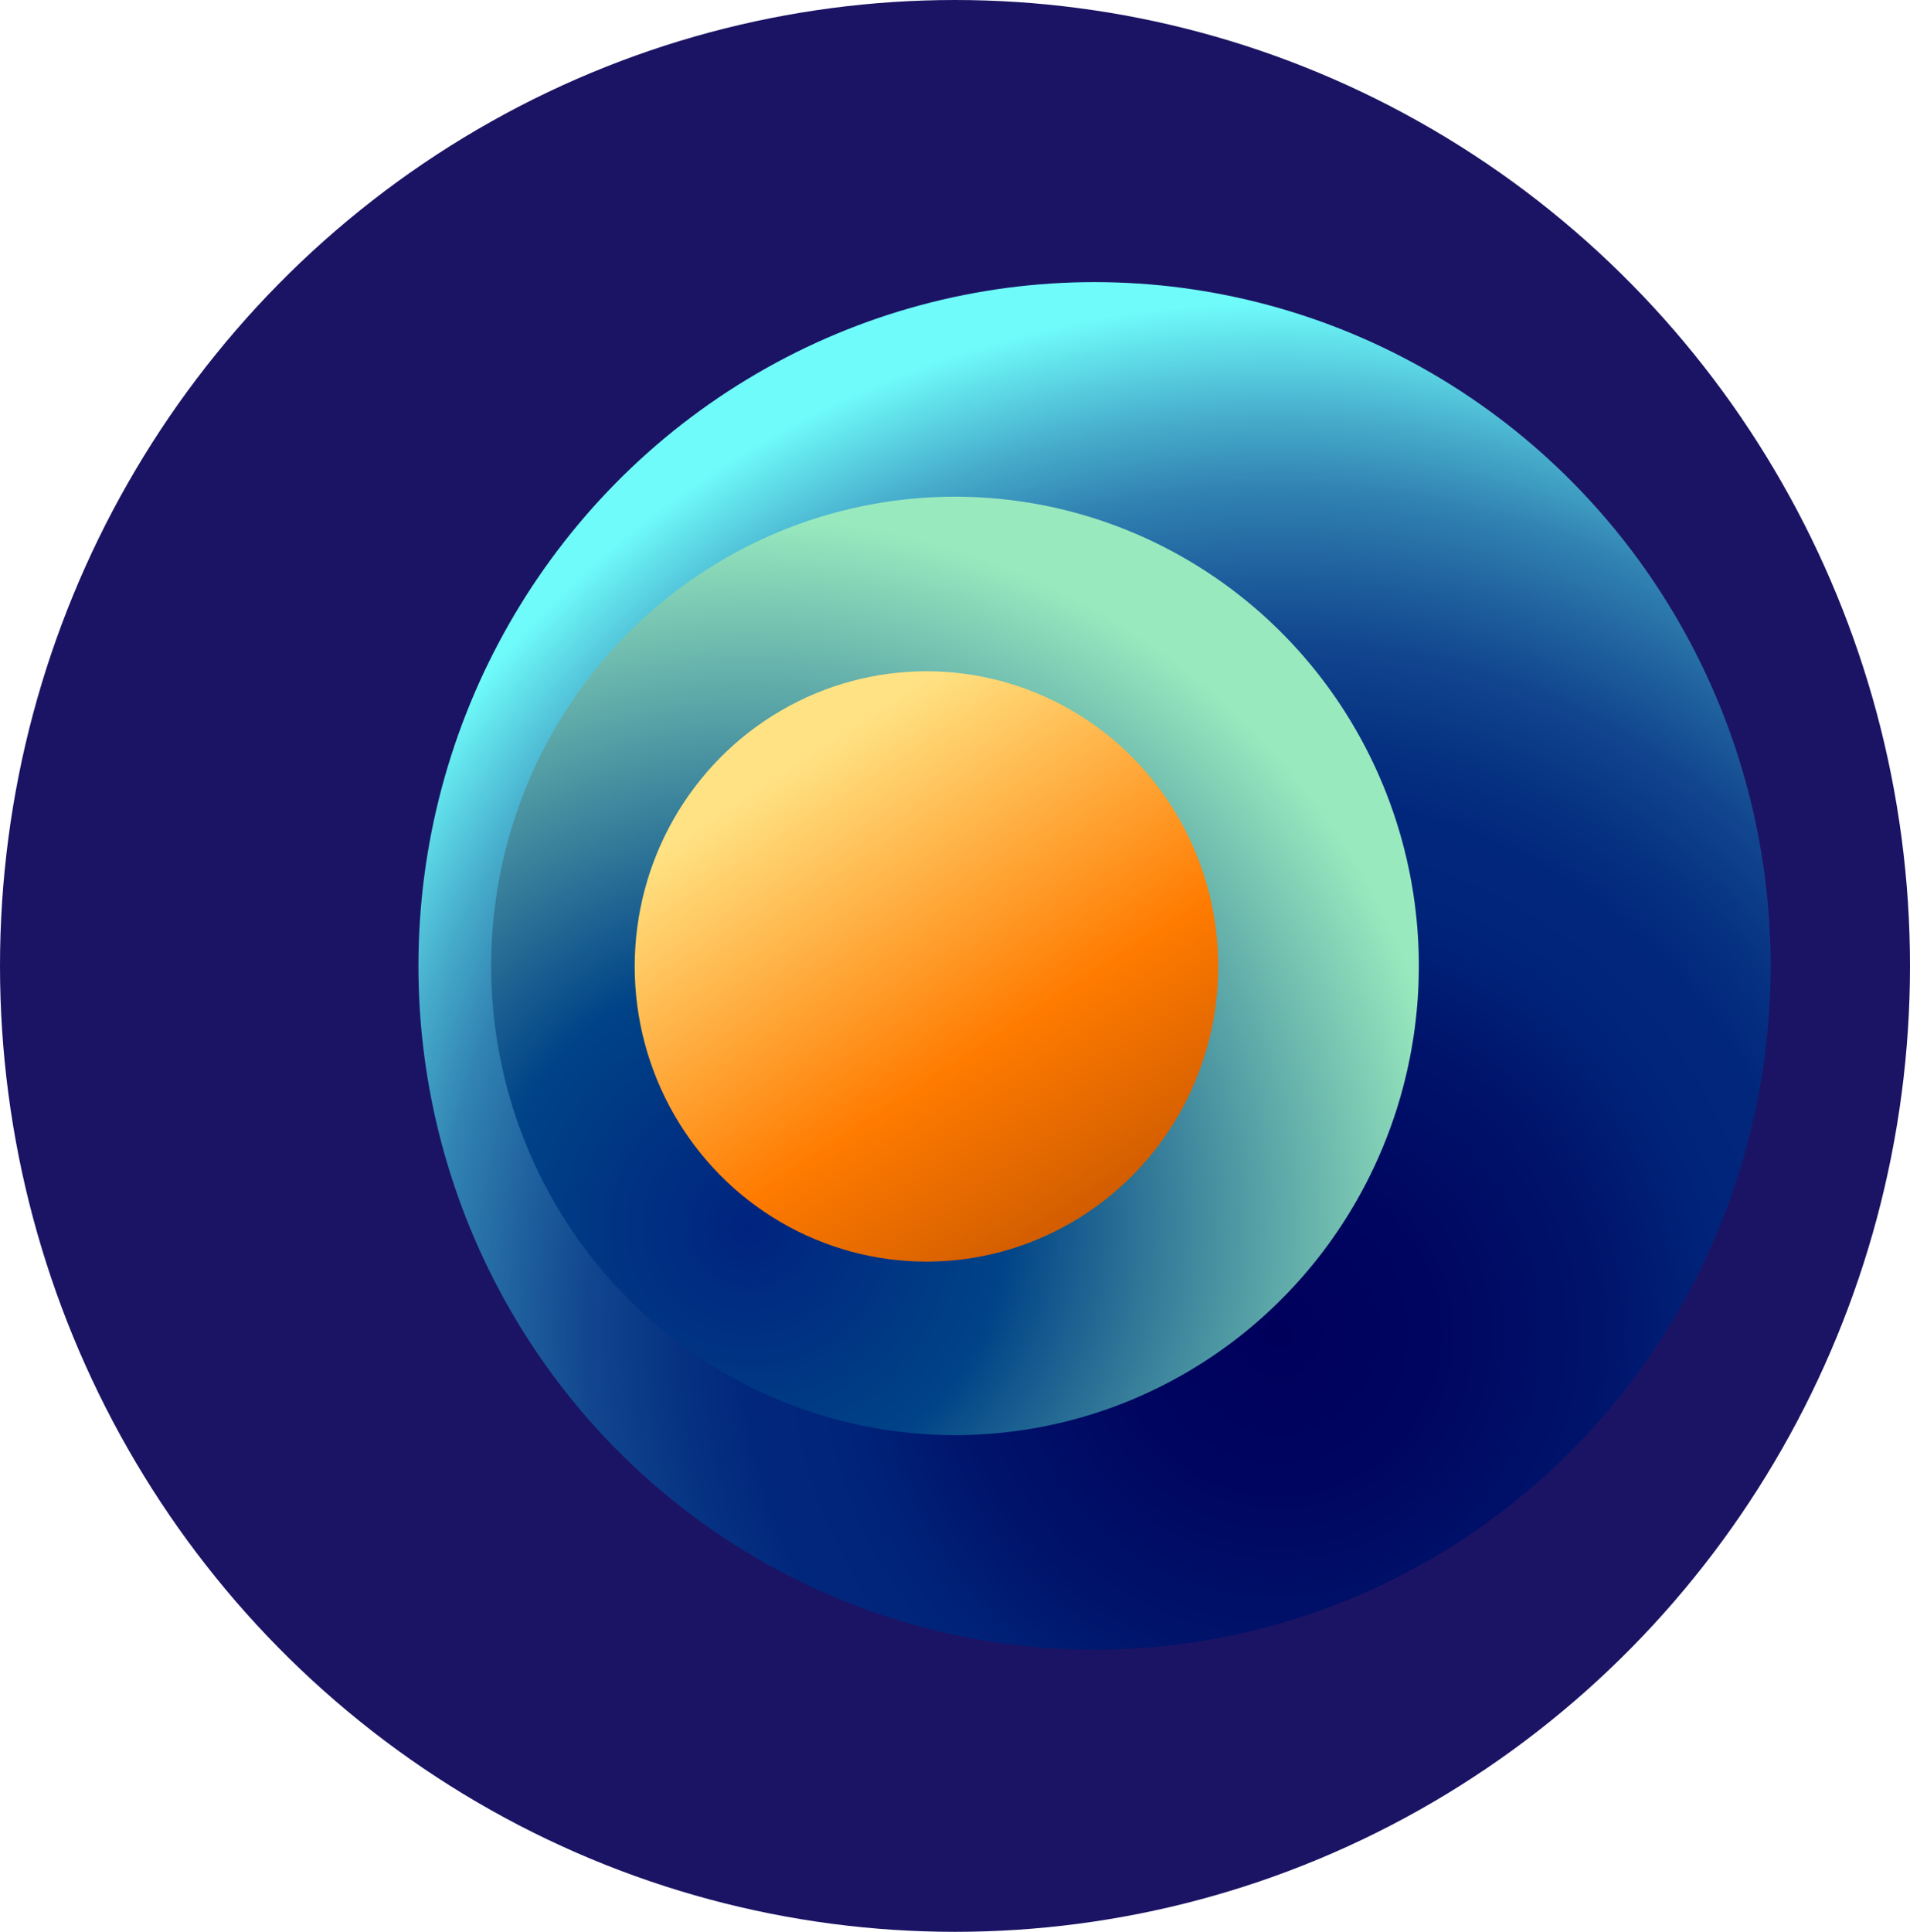 <?xml version="1.0" encoding="UTF-8"?><svg id="Layer_2" xmlns="http://www.w3.org/2000/svg" xmlns:xlink="http://www.w3.org/1999/xlink" viewBox="0 0 109.78 111"><defs><style>.cls-1{mask:url(#mask-11);}.cls-2{mask:url(#mask-10);}.cls-3{filter:url(#luminosity-noclip-9);}.cls-4{filter:url(#luminosity-noclip-7);}.cls-5{filter:url(#luminosity-noclip-3);}.cls-6{filter:url(#luminosity-noclip-5);}.cls-7{fill:#1b1464;}.cls-7,.cls-8,.cls-9,.cls-10,.cls-11,.cls-12,.cls-13,.cls-14,.cls-15,.cls-16,.cls-17,.cls-18,.cls-19,.cls-20,.cls-21,.cls-22{stroke-width:0px;}.cls-23{mask:url(#mask);}.cls-8{fill:url(#linear-gradient);}.cls-24{filter:url(#luminosity-noclip);}.cls-9{fill:url(#radial-gradient);}.cls-9,.cls-18,.cls-19,.cls-20,.cls-21,.cls-22{mix-blend-mode:multiply;}.cls-10{fill:url(#radial-gradient-13);}.cls-11{fill:url(#radial-gradient-11);}.cls-12{fill:url(#radial-gradient-10);}.cls-25{filter:url(#luminosity-noclip-11);}.cls-13{fill:url(#New_Gradient_Swatch_copy_5);}.cls-14{fill:url(#radial-gradient-2);}.cls-15{fill:url(#radial-gradient-4);}.cls-16{fill:url(#radial-gradient-6);}.cls-17{fill:url(#radial-gradient-8);}.cls-18{fill:url(#radial-gradient-5);}.cls-19{fill:url(#radial-gradient-3);}.cls-20{fill:url(#radial-gradient-7);}.cls-21{fill:url(#radial-gradient-9);}.cls-22{fill:url(#radial-gradient-12);}.cls-26{mask:url(#mask-3);}.cls-27{mask:url(#mask-2);}.cls-28{mask:url(#mask-5);}.cls-29{mask:url(#mask-4);}.cls-30{mask:url(#mask-1);}.cls-31{mask:url(#mask-7);}.cls-32{mask:url(#mask-6);}.cls-33{mask:url(#mask-8);}.cls-34{mask:url(#mask-9);}</style><filter id="luminosity-noclip" x="0" y="0" width="109.78" height="111" color-interpolation-filters="sRGB" filterUnits="userSpaceOnUse"><feFlood flood-color="#fff" result="bg"/><feBlend in="SourceGraphic" in2="bg"/></filter><filter id="luminosity-noclip-2" x="0" y="-15095.4" width="109.78" height="32766" color-interpolation-filters="sRGB" filterUnits="userSpaceOnUse"><feFlood flood-color="#fff" result="bg"/><feBlend in="SourceGraphic" in2="bg"/></filter><mask id="mask-1" x="0" y="-15095.4" width="109.78" height="32766" maskUnits="userSpaceOnUse"/><radialGradient id="radial-gradient" cx="310.4" cy="-425.43" fx="310.4" fy="-425.43" r="97.71" gradientTransform="translate(-219.01 421.58) scale(.88)" gradientUnits="userSpaceOnUse"><stop offset=".28" stop-color="#1a1a1a"/><stop offset=".35" stop-color="#454545"/><stop offset=".46" stop-color="#7f7f7f"/><stop offset=".55" stop-color="#a8a8a8"/><stop offset=".62" stop-color="#c2c2c2"/><stop offset=".66" stop-color="#ccc"/><stop offset=".73" stop-color="#e3e3e3"/><stop offset=".83" stop-color="#fff"/></radialGradient><mask id="mask" x="0" y="0" width="109.78" height="111" maskUnits="userSpaceOnUse"><g class="cls-24"><g class="cls-30"><ellipse class="cls-9" cx="54.89" cy="55.5" rx="54.89" ry="55.5"/></g></g></mask><radialGradient id="radial-gradient-2" cx="310.4" cy="-425.43" fx="310.4" fy="-425.43" r="97.71" gradientTransform="translate(-219.01 421.58) scale(.88)" gradientUnits="userSpaceOnUse"><stop offset=".28" stop-color="#002b4f"/><stop offset=".34" stop-color="#00234c"/><stop offset=".54" stop-color="#000944"/><stop offset=".66" stop-color="#000042"/><stop offset=".76" stop-color="#000074"/><stop offset=".83" stop-color="#000090"/></radialGradient><filter id="luminosity-noclip-3" x="0" y="0" width="109.78" height="111" color-interpolation-filters="sRGB" filterUnits="userSpaceOnUse"><feFlood flood-color="#fff" result="bg"/><feBlend in="SourceGraphic" in2="bg"/></filter><filter id="luminosity-noclip-4" x="0" y="-15095.4" width="109.78" height="32766" color-interpolation-filters="sRGB" filterUnits="userSpaceOnUse"><feFlood flood-color="#fff" result="bg"/><feBlend in="SourceGraphic" in2="bg"/></filter><mask id="mask-3" x="0" y="-15095.4" width="109.78" height="32766" maskUnits="userSpaceOnUse"/><radialGradient id="radial-gradient-3" cx="326.58" cy="-355.26" fx="326.58" fy="-355.26" r="122.14" gradientTransform="translate(-219.01 421.58) scale(.88)" gradientUnits="userSpaceOnUse"><stop offset=".18" stop-color="#000"/><stop offset=".26" stop-color="#292929"/><stop offset=".41" stop-color="#696969"/><stop offset=".54" stop-color="#9e9e9e"/><stop offset=".67" stop-color="#c8c8c8"/><stop offset=".79" stop-color="#e6e6e6"/><stop offset=".88" stop-color="#f8f8f8"/><stop offset=".95" stop-color="#fff"/></radialGradient><mask id="mask-2" x="0" y="0" width="109.78" height="111" maskUnits="userSpaceOnUse"><g class="cls-5"><g class="cls-26"><ellipse class="cls-19" cx="54.89" cy="55.5" rx="54.89" ry="55.5"/></g></g></mask><radialGradient id="radial-gradient-4" cx="326.58" cy="-355.26" fx="326.58" fy="-355.26" r="122.14" gradientTransform="translate(-219.01 421.58) scale(.88)" gradientUnits="userSpaceOnUse"><stop offset=".18" stop-color="#000090"/><stop offset=".26" stop-color="#1a27a1"/><stop offset=".4" stop-color="#4467bd"/><stop offset=".54" stop-color="#669cd4"/><stop offset=".67" stop-color="#82c6e7"/><stop offset=".79" stop-color="#95e4f4"/><stop offset=".88" stop-color="#a1f6fc"/><stop offset=".95" stop-color="#a6fdff"/></radialGradient><filter id="luminosity-noclip-5" x="0" y="0" width="109.78" height="111" color-interpolation-filters="sRGB" filterUnits="userSpaceOnUse"><feFlood flood-color="#fff" result="bg"/><feBlend in="SourceGraphic" in2="bg"/></filter><filter id="luminosity-noclip-6" x="0" y="-15095.4" width="109.78" height="32766" color-interpolation-filters="sRGB" filterUnits="userSpaceOnUse"><feFlood flood-color="#fff" result="bg"/><feBlend in="SourceGraphic" in2="bg"/></filter><mask id="mask-5" x="0" y="-15095.4" width="109.78" height="32766" maskUnits="userSpaceOnUse"/><radialGradient id="radial-gradient-5" cx="320.04" cy="-413.52" fx="320.04" fy="-413.52" r="43.81" gradientTransform="translate(-219.01 421.58) scale(.88)" gradientUnits="userSpaceOnUse"><stop offset=".38" stop-color="#fff"/><stop offset=".72" stop-color="#757575"/><stop offset="1" stop-color="#000"/></radialGradient><mask id="mask-4" x="0" y="0" width="109.78" height="111" maskUnits="userSpaceOnUse"><g class="cls-6"><g class="cls-28"><ellipse class="cls-18" cx="54.89" cy="55.5" rx="54.89" ry="55.5"/></g></g></mask><radialGradient id="radial-gradient-6" cx="320.04" cy="-413.52" fx="320.04" fy="-413.52" r="43.81" gradientTransform="translate(-219.01 421.58) scale(.88)" gradientUnits="userSpaceOnUse"><stop offset=".38" stop-color="#132b6f"/><stop offset="1" stop-color="#132b6f"/></radialGradient><radialGradient id="New_Gradient_Swatch_copy_5" cx="332.38" cy="-391.98" fx="332.38" fy="-391.98" r="67.32" gradientTransform="translate(-219.01 421.58) scale(.88)" gradientUnits="userSpaceOnUse"><stop offset="0" stop-color="#00005b"/><stop offset=".14" stop-color="#00055f"/><stop offset=".31" stop-color="#00136b"/><stop offset=".43" stop-color="#00247a"/><stop offset=".52" stop-color="#01277c"/><stop offset=".59" stop-color="#073383"/><stop offset=".67" stop-color="#11468e"/><stop offset=".74" stop-color="#1f609e"/><stop offset=".82" stop-color="#3183b2"/><stop offset=".89" stop-color="#47adcc"/><stop offset=".96" stop-color="#60dee9"/><stop offset="1" stop-color="#6ffbfa"/></radialGradient><filter id="luminosity-noclip-7" x="24.05" y="16.21" width="77.72" height="78.58" color-interpolation-filters="sRGB" filterUnits="userSpaceOnUse"><feFlood flood-color="#fff" result="bg"/><feBlend in="SourceGraphic" in2="bg"/></filter><filter id="luminosity-noclip-8" x="24.05" y="-15095.4" width="77.72" height="32766" color-interpolation-filters="sRGB" filterUnits="userSpaceOnUse"><feFlood flood-color="#fff" result="bg"/><feBlend in="SourceGraphic" in2="bg"/></filter><mask id="mask-7" x="24.05" y="-15095.4" width="77.72" height="32766" maskUnits="userSpaceOnUse"/><radialGradient id="radial-gradient-7" cx="336.92" cy="-427.88" fx="336.92" fy="-427.88" r="72.87" gradientTransform="translate(-219.01 421.58) scale(.88)" gradientUnits="userSpaceOnUse"><stop offset=".63" stop-color="#000"/><stop offset=".66" stop-color="#060606"/><stop offset=".7" stop-color="#171717"/><stop offset=".74" stop-color="#333"/><stop offset=".79" stop-color="#5b5b5b"/><stop offset=".85" stop-color="#8e8e8e"/><stop offset=".91" stop-color="#cbcbcb"/><stop offset=".95" stop-color="#fff"/></radialGradient><mask id="mask-6" x="24.05" y="16.21" width="77.72" height="78.58" maskUnits="userSpaceOnUse"><g class="cls-4"><g class="cls-31"><ellipse class="cls-20" cx="62.91" cy="55.5" rx="38.86" ry="39.29"/></g></g></mask><radialGradient id="radial-gradient-8" cx="336.92" cy="-427.88" fx="336.92" fy="-427.88" r="72.87" gradientTransform="translate(-219.01 421.58) scale(.88)" gradientUnits="userSpaceOnUse"><stop offset=".63" stop-color="#00247a"/><stop offset=".66" stop-color="#042a7d"/><stop offset=".7" stop-color="#123b88"/><stop offset=".76" stop-color="#28579a"/><stop offset=".81" stop-color="#467fb2"/><stop offset=".87" stop-color="#6db2d2"/><stop offset=".94" stop-color="#9deff7"/><stop offset=".95" stop-color="#a6fbff"/></radialGradient><filter id="luminosity-noclip-9" x="24.05" y="16.21" width="77.72" height="78.58" color-interpolation-filters="sRGB" filterUnits="userSpaceOnUse"><feFlood flood-color="#fff" result="bg"/><feBlend in="SourceGraphic" in2="bg"/></filter><filter id="luminosity-noclip-10" x="24.05" y="-15095.4" width="77.72" height="32766" color-interpolation-filters="sRGB" filterUnits="userSpaceOnUse"><feFlood flood-color="#fff" result="bg"/><feBlend in="SourceGraphic" in2="bg"/></filter><mask id="mask-9" x="24.05" y="-15095.4" width="77.72" height="32766" maskUnits="userSpaceOnUse"/><radialGradient id="radial-gradient-9" cx="320.2" cy="-399.4" fx="320.2" fy="-399.4" r="58.32" xlink:href="#radial-gradient-7"/><mask id="mask-8" x="24.05" y="16.21" width="77.72" height="78.58" maskUnits="userSpaceOnUse"><g class="cls-3"><g class="cls-34"><ellipse class="cls-21" cx="62.91" cy="55.5" rx="38.86" ry="39.29"/></g></g></mask><radialGradient id="radial-gradient-10" cx="320.2" cy="-399.4" fx="320.2" fy="-399.4" r="58.32" xlink:href="#radial-gradient-8"/><radialGradient id="radial-gradient-11" cx="297.82" cy="-398.96" fx="297.82" fy="-398.96" r="46.27" gradientTransform="translate(-219.01 421.58) scale(.88)" gradientUnits="userSpaceOnUse"><stop offset="0" stop-color="#00237f"/><stop offset=".36" stop-color="#004387"/><stop offset="1" stop-color="#99e9be"/></radialGradient><filter id="luminosity-noclip-11" x="28.23" y="28.54" width="53.32" height="53.91" color-interpolation-filters="sRGB" filterUnits="userSpaceOnUse"><feFlood flood-color="#fff" result="bg"/><feBlend in="SourceGraphic" in2="bg"/></filter><filter id="luminosity-noclip-12" x="28.23" y="-15095.4" width="53.32" height="32766" color-interpolation-filters="sRGB" filterUnits="userSpaceOnUse"><feFlood flood-color="#fff" result="bg"/><feBlend in="SourceGraphic" in2="bg"/></filter><mask id="mask-11" x="28.23" y="-15095.4" width="53.32" height="32766" maskUnits="userSpaceOnUse"/><radialGradient id="radial-gradient-12" cx="310.71" cy="-416.74" fx="310.71" fy="-416.74" r="47.54" gradientTransform="translate(-219.01 421.58) scale(.88)" gradientUnits="userSpaceOnUse"><stop offset=".4" stop-color="#000"/><stop offset=".48" stop-color="#020202"/><stop offset=".53" stop-color="#0b0b0b"/><stop offset=".57" stop-color="#1a1a1a"/><stop offset=".6" stop-color="#2f2f2f"/><stop offset=".64" stop-color="#4a4a4a"/><stop offset=".67" stop-color="#6b6b6b"/><stop offset=".7" stop-color="#939393"/><stop offset=".73" stop-color="#c1c1c1"/><stop offset=".76" stop-color="#f3f3f3"/><stop offset=".76" stop-color="#fff"/></radialGradient><mask id="mask-10" x="28.23" y="28.54" width="53.32" height="53.91" maskUnits="userSpaceOnUse"><g class="cls-25"><g class="cls-1"><ellipse class="cls-22" cx="54.89" cy="55.5" rx="26.66" ry="26.96"/></g></g></mask><radialGradient id="radial-gradient-13" cx="310.71" cy="-416.74" fx="310.71" fy="-416.74" r="47.54" gradientTransform="translate(-219.01 421.58) scale(.88)" gradientUnits="userSpaceOnUse"><stop offset=".4" stop-color="#004387"/><stop offset=".48" stop-color="#024588"/><stop offset=".54" stop-color="#0a4e8e"/><stop offset=".59" stop-color="#175d97"/><stop offset=".63" stop-color="#2972a5"/><stop offset=".67" stop-color="#418db6"/><stop offset=".7" stop-color="#5eaecc"/><stop offset=".74" stop-color="#81d5e4"/><stop offset=".76" stop-color="#a5feff"/></radialGradient><linearGradient id="linear-gradient" x1="45.66" y1="43.94" x2="63.84" y2="71.68" gradientUnits="userSpaceOnUse"><stop offset="0" stop-color="#ffe283"/><stop offset=".59" stop-color="#ff7b00"/><stop offset="1" stop-color="#c85600"/></linearGradient></defs><g id="Layer_1-2"><ellipse class="cls-7" cx="54.89" cy="55.5" rx="54.89" ry="55.5"/><g class="cls-23"><ellipse class="cls-14" cx="54.89" cy="55.5" rx="54.89" ry="55.5"/></g><g class="cls-27"><ellipse class="cls-15" cx="54.89" cy="55.5" rx="54.89" ry="55.5"/></g><g class="cls-29"><ellipse class="cls-16" cx="54.89" cy="55.5" rx="54.89" ry="55.5"/></g><ellipse class="cls-13" cx="62.91" cy="55.5" rx="38.86" ry="39.29"/><g class="cls-32"><ellipse class="cls-17" cx="62.91" cy="55.5" rx="38.86" ry="39.29"/></g><g class="cls-33"><ellipse class="cls-12" cx="62.91" cy="55.5" rx="38.86" ry="39.29"/></g><ellipse class="cls-11" cx="54.89" cy="55.5" rx="26.66" ry="26.96"/><g class="cls-2"><ellipse class="cls-10" cx="54.89" cy="55.5" rx="26.66" ry="26.96"/></g><ellipse class="cls-8" cx="53.25" cy="55.53" rx="16.77" ry="16.96"/></g></svg>